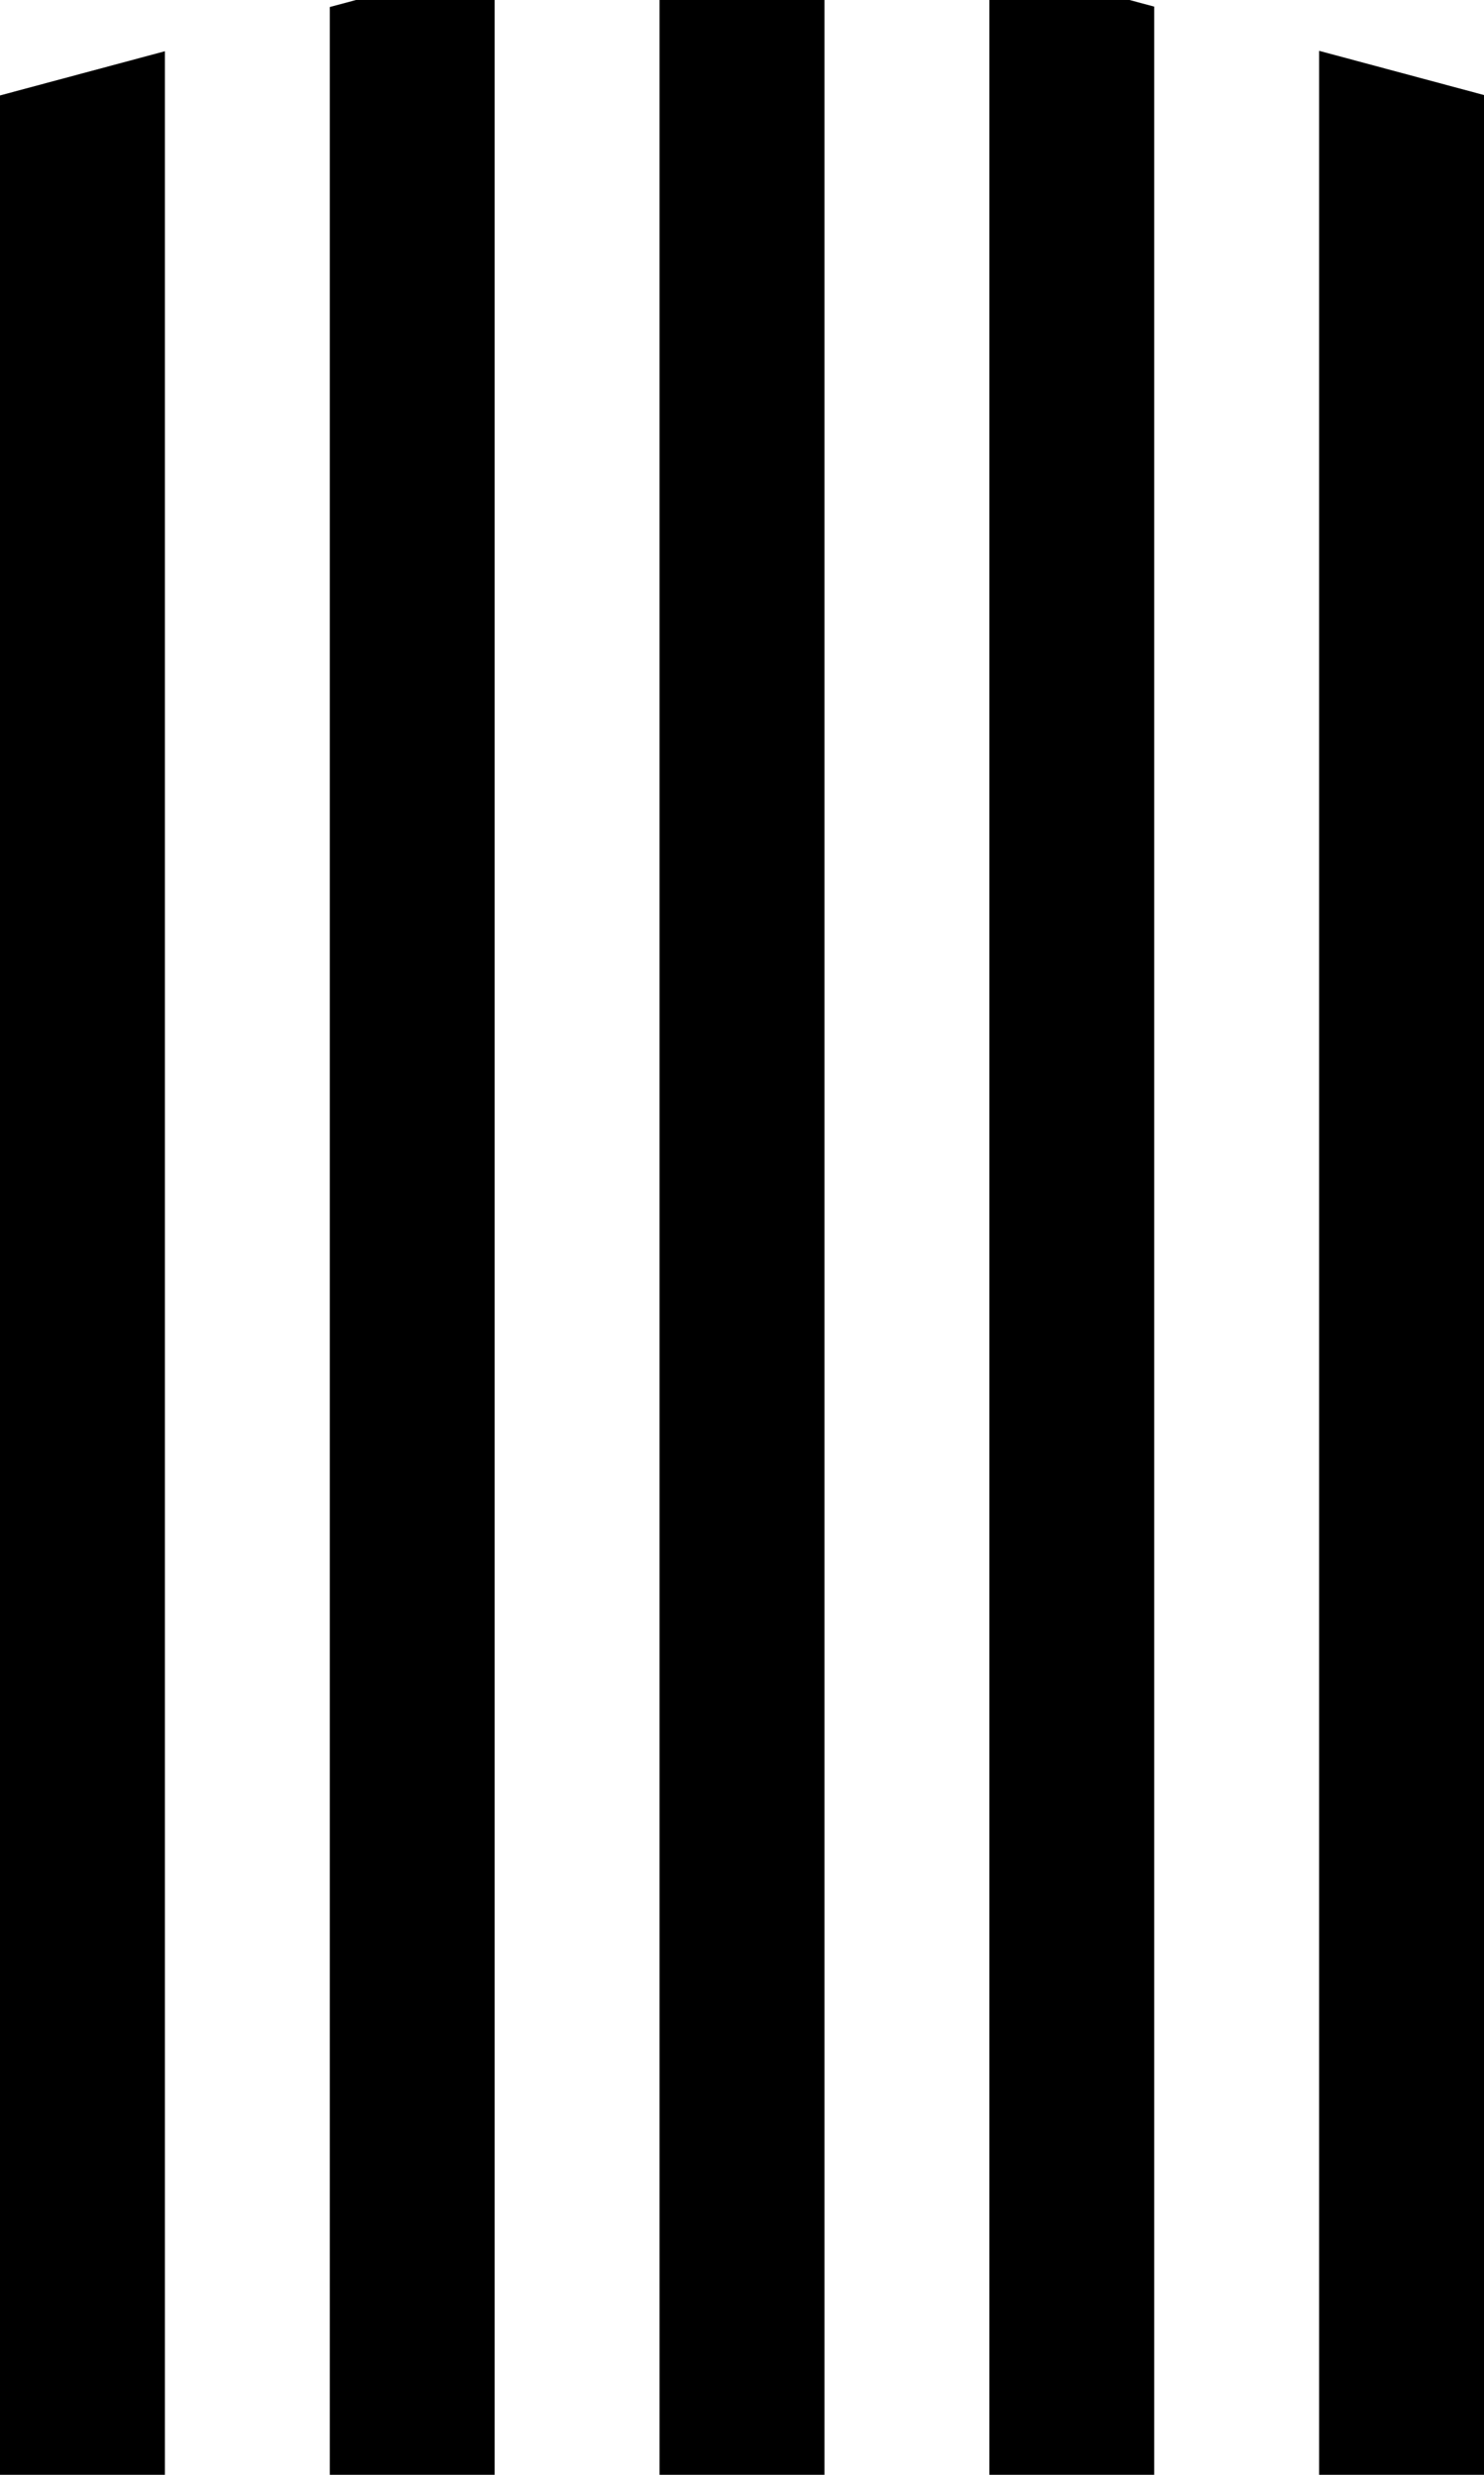 <svg width="270" height="450" viewBox="0 0 270 450" fill="none" xmlns="http://www.w3.org/2000/svg">
<path fill-rule="evenodd" clip-rule="evenodd" d="M180 0V450H210V1.205L205.503 0H180ZM240 9.243V450H270V17.282L240 9.243ZM150 450V0H120V450H150ZM90 450V0H64.77L60 1.278V450H90ZM30 450V9.317L0 17.355V450H30Z" fill="black"/>
</svg>
